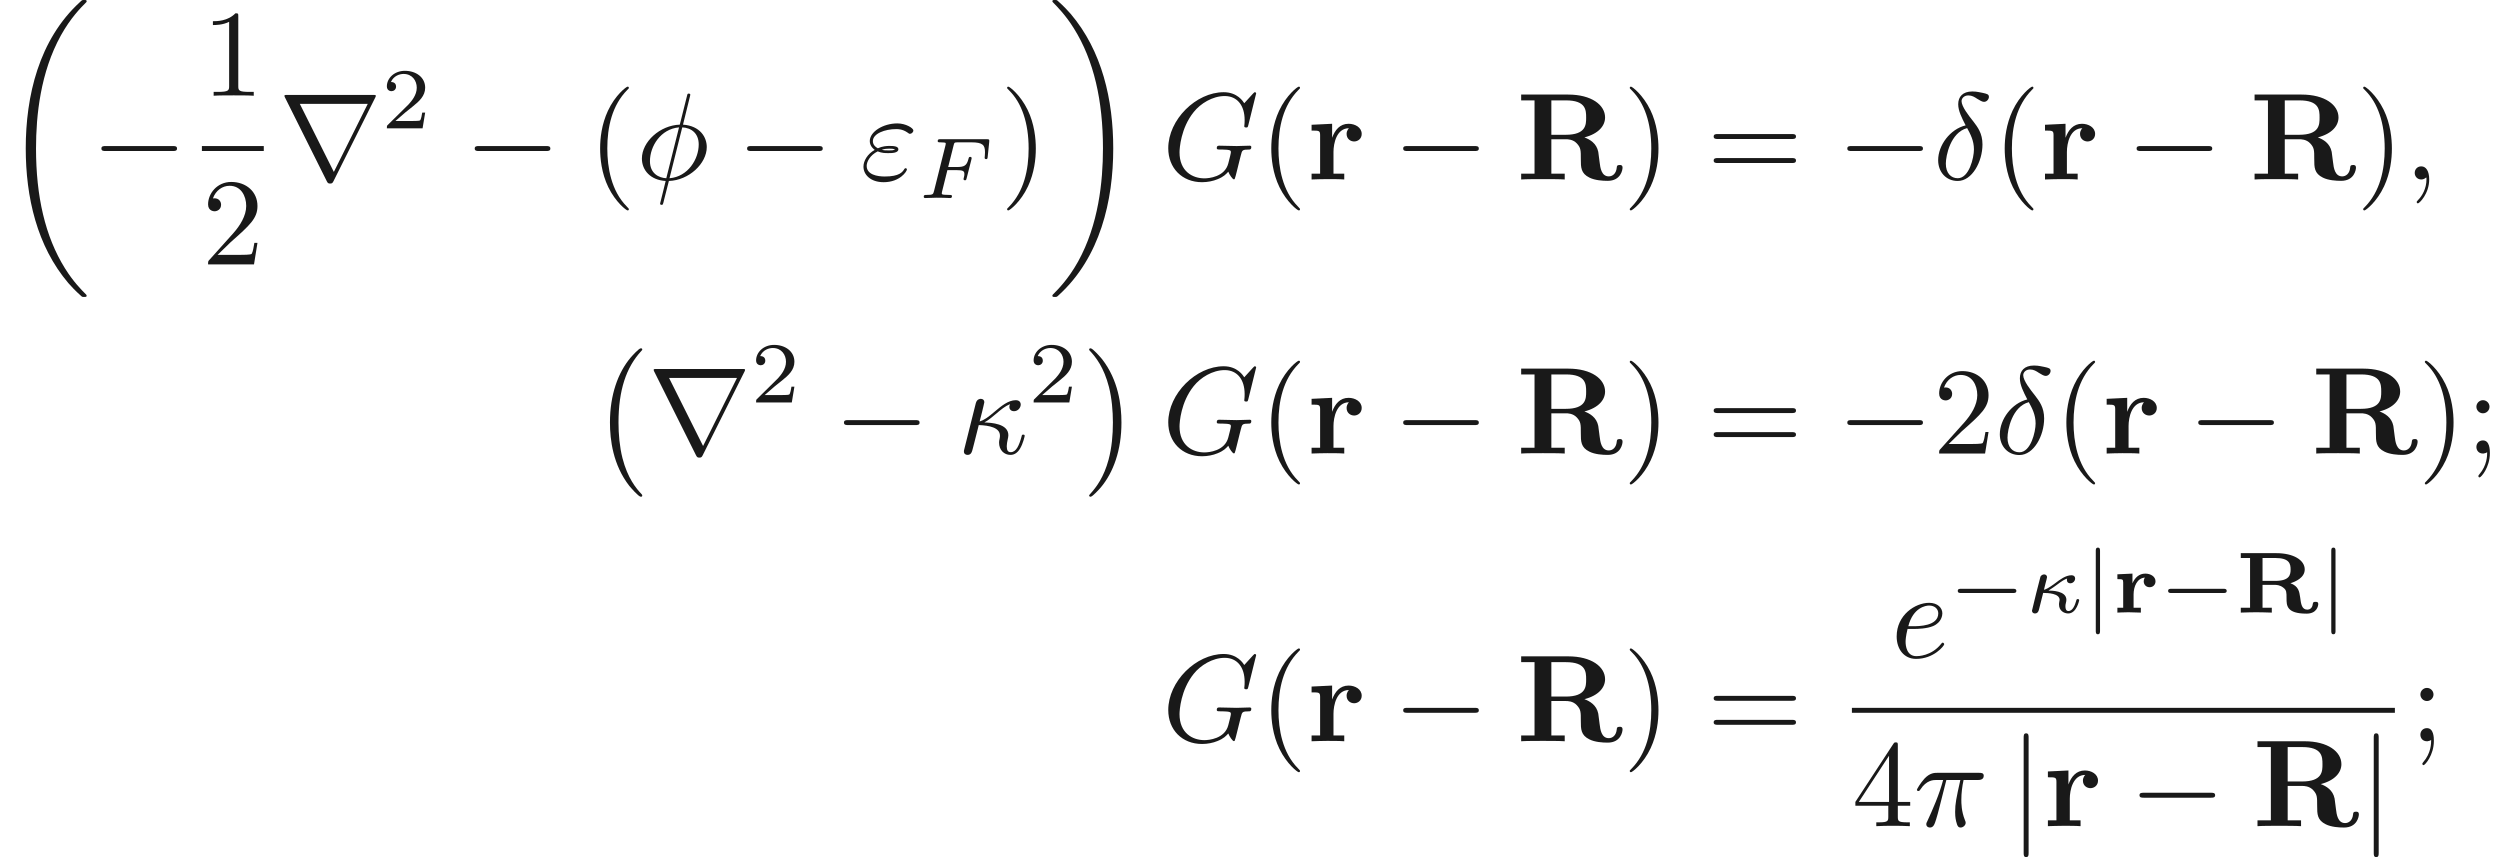 <ns0:svg xmlns:ns0="http://www.w3.org/2000/svg" xmlns:ns1="http://www.w3.org/1999/xlink" height="68.974pt" readme2tex:offset="0" version="1.1" viewBox="40.325 -61.04 201.208 68.974" width="201.208pt" xmlns:readme2tex="http://github.com/leegao/readme2tex/">
<ns0:defs>
<ns0:path d="M3.298 2.391C3.298 2.361 3.298 2.341 3.128 2.172C1.883 0.917 1.564 -0.966 1.564 -2.491C1.564 -4.224 1.943 -5.958 3.168 -7.203C3.298 -7.323 3.298 -7.342 3.298 -7.372C3.298 -7.442 3.258 -7.472 3.198 -7.472C3.098 -7.472 2.202 -6.795 1.614 -5.529C1.106 -4.433 0.986 -3.328 0.986 -2.491C0.986 -1.714 1.096 -0.508 1.644 0.618C2.242 1.843 3.098 2.491 3.198 2.491C3.258 2.491 3.298 2.461 3.298 2.391Z" id="g6-40" />
<ns0:path d="M2.879 -2.491C2.879 -3.268 2.77 -4.473 2.222 -5.599C1.624 -6.824 0.767 -7.472 0.667 -7.472C0.608 -7.472 0.568 -7.432 0.568 -7.372C0.568 -7.342 0.568 -7.323 0.757 -7.143C1.734 -6.157 2.301 -4.573 2.301 -2.491C2.301 -0.787 1.933 0.966 0.697 2.222C0.568 2.341 0.568 2.361 0.568 2.391C0.568 2.451 0.608 2.491 0.667 2.491C0.767 2.491 1.664 1.813 2.252 0.548C2.76 -0.548 2.879 -1.654 2.879 -2.491Z" id="g6-41" />
<ns0:path d="M2.929 -6.376C2.929 -6.615 2.929 -6.635 2.7 -6.635C2.082 -5.998 1.205 -5.998 0.887 -5.998V-5.689C1.086 -5.689 1.674 -5.689 2.192 -5.948V-0.787C2.192 -0.428 2.162 -0.309 1.265 -0.309H0.946V0C1.295 -0.03 2.162 -0.03 2.56 -0.03S3.826 -0.03 4.174 0V-0.309H3.856C2.959 -0.309 2.929 -0.418 2.929 -0.787V-6.376Z" id="g6-49" />
<ns0:path d="M1.265 -0.767L2.321 -1.793C3.875 -3.168 4.473 -3.706 4.473 -4.702C4.473 -5.838 3.577 -6.635 2.361 -6.635C1.235 -6.635 0.498 -5.719 0.498 -4.832C0.498 -4.274 0.996 -4.274 1.026 -4.274C1.196 -4.274 1.544 -4.394 1.544 -4.802C1.544 -5.061 1.365 -5.32 1.016 -5.32C0.936 -5.32 0.917 -5.32 0.887 -5.31C1.116 -5.958 1.654 -6.326 2.232 -6.326C3.138 -6.326 3.567 -5.519 3.567 -4.702C3.567 -3.905 3.068 -3.118 2.521 -2.501L0.608 -0.369C0.498 -0.259 0.498 -0.239 0.498 0H4.194L4.473 -1.734H4.224C4.174 -1.435 4.105 -0.996 4.005 -0.847C3.935 -0.767 3.278 -0.767 3.059 -0.767H1.265Z" id="g6-50" />
<ns0:path d="M2.929 -1.644V-0.777C2.929 -0.418 2.909 -0.309 2.172 -0.309H1.963V0C2.371 -0.03 2.889 -0.03 3.308 -0.03S4.254 -0.03 4.663 0V-0.309H4.453C3.716 -0.309 3.696 -0.418 3.696 -0.777V-1.644H4.692V-1.953H3.696V-6.486C3.696 -6.685 3.696 -6.745 3.537 -6.745C3.447 -6.745 3.417 -6.745 3.337 -6.625L0.279 -1.953V-1.644H2.929ZM2.989 -1.953H0.558L2.989 -5.669V-1.953Z" id="g6-52" />
<ns0:path d="M1.913 -3.766C1.913 -4.055 1.674 -4.294 1.385 -4.294S0.857 -4.055 0.857 -3.766S1.096 -3.238 1.385 -3.238S1.913 -3.477 1.913 -3.766ZM1.724 -0.11C1.724 0.169 1.724 0.946 1.086 1.684C1.016 1.763 1.016 1.783 1.016 1.813C1.016 1.883 1.066 1.923 1.116 1.923C1.225 1.923 1.943 1.126 1.943 -0.03C1.943 -0.319 1.923 -1.056 1.385 -1.056C1.036 -1.056 0.857 -0.787 0.857 -0.528S1.026 0 1.385 0C1.435 0 1.455 0 1.465 -0.01C1.534 -0.02 1.644 -0.04 1.724 -0.11Z" id="g6-59" />
<ns0:path d="M6.844 -3.258C6.994 -3.258 7.183 -3.258 7.183 -3.457S6.994 -3.656 6.854 -3.656H0.887C0.747 -3.656 0.558 -3.656 0.558 -3.457S0.747 -3.258 0.897 -3.258H6.844ZM6.854 -1.325C6.994 -1.325 7.183 -1.325 7.183 -1.524S6.994 -1.724 6.844 -1.724H0.897C0.747 -1.724 0.558 -1.724 0.558 -1.524S0.747 -1.325 0.887 -1.325H6.854Z" id="g6-61" />
<ns0:path d="M4.394 -2.364C4.777 -2.483 5.544 -2.797 5.544 -3.473C5.544 -4.226 4.638 -4.784 3.257 -4.784H0.398V-4.394H1.144V-0.391H0.398V0C0.565 -0.014 1.583 -0.028 1.646 -0.028C1.667 -0.028 2.706 -0.014 2.894 0V-0.391H2.148V-2.232H3.117C3.25 -2.232 3.543 -2.232 3.829 -2.001C4.08 -1.806 4.08 -1.639 4.08 -1.137C4.08 -0.579 4.08 0.084 5.691 0.084C6.521 0.084 6.632 -0.537 6.632 -0.69C6.632 -0.865 6.507 -0.865 6.409 -0.865S6.207 -0.865 6.193 -0.704C6.158 -0.328 5.914 -0.237 5.76 -0.237C5.307 -0.237 5.244 -0.69 5.175 -1.234C5.105 -1.702 5.049 -2.12 4.394 -2.364ZM3.159 -2.552H2.148V-4.394H3.187C4.31 -4.394 4.407 -3.926 4.407 -3.473C4.407 -3.034 4.317 -2.552 3.159 -2.552Z" id="g0-82" />
<ns0:path d="M1.688 -1.465C1.688 -2.092 1.974 -2.783 2.601 -2.817C2.594 -2.81 2.504 -2.692 2.504 -2.518C2.504 -2.246 2.699 -2.043 2.978 -2.043S3.452 -2.246 3.452 -2.518C3.452 -2.901 3.062 -3.138 2.629 -3.138C2.127 -3.138 1.792 -2.803 1.604 -2.371H1.597V-3.138L0.384 -3.082V-2.692C0.795 -2.692 0.851 -2.692 0.851 -2.42V-0.391H0.384V0C0.411 0 0.948 -0.028 1.276 -0.028C1.548 -0.028 2.225 0 2.273 0V-0.391H1.688V-1.465Z" id="g0-114" />
<ns0:path d="M3.522 -1.269H3.285C3.264 -1.116 3.194 -0.704 3.103 -0.635C3.048 -0.593 2.511 -0.593 2.413 -0.593H1.13C1.862 -1.241 2.106 -1.437 2.525 -1.764C3.041 -2.176 3.522 -2.608 3.522 -3.271C3.522 -4.115 2.783 -4.631 1.89 -4.631C1.025 -4.631 0.439 -4.024 0.439 -3.382C0.439 -3.027 0.739 -2.992 0.809 -2.992C0.976 -2.992 1.179 -3.11 1.179 -3.361C1.179 -3.487 1.13 -3.731 0.767 -3.731C0.983 -4.226 1.458 -4.38 1.785 -4.38C2.483 -4.38 2.845 -3.836 2.845 -3.271C2.845 -2.664 2.413 -2.183 2.19 -1.932L0.509 -0.272C0.439 -0.209 0.439 -0.195 0.439 0H3.313L3.522 -1.269Z" id="g7-50" />
<ns0:path d="M2.63 -4.354C1.385 -4.055 0.418 -2.76 0.418 -1.554C0.418 -0.598 1.056 0.12 1.993 0.12C3.158 0.12 3.985 -1.445 3.985 -2.819C3.985 -3.726 3.587 -4.224 3.248 -4.672C2.889 -5.121 2.301 -5.868 2.301 -6.306C2.301 -6.526 2.501 -6.765 2.849 -6.765C3.148 -6.765 3.347 -6.635 3.557 -6.496C3.756 -6.376 3.955 -6.247 4.105 -6.247C4.354 -6.247 4.503 -6.486 4.503 -6.645C4.503 -6.864 4.344 -6.894 3.985 -6.974C3.467 -7.083 3.328 -7.083 3.168 -7.083C2.391 -7.083 2.032 -6.655 2.032 -6.057C2.032 -5.519 2.321 -4.961 2.63 -4.354ZM2.75 -4.135C2.999 -3.676 3.298 -3.138 3.298 -2.421C3.298 -1.763 2.919 -0.1 1.993 -0.1C1.445 -0.1 1.036 -0.518 1.036 -1.275C1.036 -1.903 1.405 -3.776 2.75 -4.135Z" id="g4-14" />
<ns0:path d="M0.588 -0.389C0.548 -0.249 0.548 -0.229 0.548 -0.159C0.548 0.02 0.687 0.11 0.837 0.11C1.136 0.11 1.196 -0.13 1.275 -0.448C1.375 -0.807 1.315 -0.618 1.743 -2.291C2.58 -2.262 3.447 -2.092 3.447 -1.445C3.447 -1.375 3.447 -1.325 3.427 -1.225C3.387 -1.066 3.377 -0.956 3.377 -0.877C3.377 -0.289 3.776 0.11 4.294 0.11C4.613 0.11 4.872 -0.07 5.071 -0.408C5.32 -0.827 5.44 -1.405 5.44 -1.425C5.44 -1.524 5.35 -1.524 5.32 -1.524C5.22 -1.524 5.21 -1.484 5.181 -1.345C4.991 -0.658 4.762 -0.11 4.314 -0.11C4.105 -0.11 3.995 -0.239 3.995 -0.588C3.995 -0.737 4.035 -0.976 4.075 -1.146C4.095 -1.235 4.125 -1.365 4.125 -1.474C4.125 -2.411 2.75 -2.481 2.192 -2.501C2.521 -2.68 2.839 -2.949 3.108 -3.178C3.567 -3.567 3.856 -3.806 4.254 -3.975C4.234 -3.925 4.204 -3.806 4.204 -3.756C4.204 -3.636 4.274 -3.407 4.583 -3.407C4.902 -3.407 5.121 -3.696 5.121 -3.945C5.121 -4.035 5.081 -4.294 4.722 -4.294C4.115 -4.294 3.527 -3.796 3.088 -3.427C2.411 -2.849 2.172 -2.7 1.813 -2.58C1.843 -2.69 1.963 -3.188 2.012 -3.357C2.072 -3.616 2.192 -4.085 2.192 -4.135C2.192 -4.304 2.072 -4.403 1.903 -4.403C1.873 -4.403 1.594 -4.403 1.504 -4.045L0.588 -0.389Z" id="g4-20" />
<ns0:path d="M2.64 -3.716H3.766C3.437 -2.242 3.347 -1.813 3.347 -1.146C3.347 -0.996 3.347 -0.727 3.427 -0.389C3.527 0.05 3.636 0.11 3.786 0.11C3.985 0.11 4.194 -0.07 4.194 -0.269C4.194 -0.329 4.194 -0.349 4.135 -0.488C3.846 -1.205 3.846 -1.853 3.846 -2.132C3.846 -2.66 3.915 -3.198 4.025 -3.716H5.161C5.29 -3.716 5.649 -3.716 5.649 -4.055C5.649 -4.294 5.44 -4.294 5.25 -4.294H1.913C1.694 -4.294 1.315 -4.294 0.877 -3.826C0.528 -3.437 0.269 -2.979 0.269 -2.929C0.269 -2.919 0.269 -2.829 0.389 -2.829C0.468 -2.829 0.488 -2.869 0.548 -2.949C1.036 -3.716 1.614 -3.716 1.813 -3.716H2.381C2.062 -2.511 1.524 -1.305 1.106 -0.399C1.026 -0.249 1.026 -0.229 1.026 -0.159C1.026 0.03 1.186 0.11 1.315 0.11C1.614 0.11 1.694 -0.169 1.813 -0.538C1.953 -0.996 1.953 -1.016 2.082 -1.514L2.64 -3.716Z" id="g4-25" />
<ns0:path d="M4.354 -6.675C4.354 -6.695 4.384 -6.804 4.384 -6.814S4.384 -6.914 4.264 -6.914C4.164 -6.914 4.154 -6.884 4.115 -6.715L3.537 -4.413C1.953 -4.364 0.488 -3.039 0.488 -1.684C0.488 -0.737 1.186 0.05 2.401 0.12C2.321 0.428 2.252 0.747 2.172 1.056C2.052 1.524 1.953 1.903 1.953 1.933C1.953 2.032 2.022 2.042 2.072 2.042S2.142 2.032 2.172 2.002C2.192 1.983 2.252 1.743 2.281 1.604L2.66 0.12C4.264 0.07 5.709 -1.275 5.709 -2.61C5.709 -3.397 5.181 -4.314 3.796 -4.413L4.354 -6.675ZM2.451 -0.1C1.853 -0.13 1.136 -0.478 1.136 -1.474C1.136 -2.67 1.993 -4.065 3.477 -4.194L2.451 -0.1ZM3.736 -4.194C4.493 -4.154 5.061 -3.696 5.061 -2.819C5.061 -1.644 4.204 -0.219 2.71 -0.1L3.736 -4.194Z" id="g4-30" />
<ns0:path d="M1.405 -2.262C1.734 -2.122 2.022 -2.122 2.262 -2.122C2.521 -2.122 3.068 -2.122 3.068 -2.431C3.068 -2.67 2.72 -2.7 2.341 -2.7C2.132 -2.7 1.783 -2.68 1.415 -2.511C1.186 -2.63 1.016 -2.819 1.016 -3.088C1.016 -3.696 1.993 -4.055 2.889 -4.055C3.049 -4.055 3.407 -4.055 3.806 -3.776C3.915 -3.696 3.935 -3.676 4.005 -3.676C4.135 -3.676 4.274 -3.806 4.274 -3.945C4.274 -4.135 3.666 -4.513 2.989 -4.513C1.843 -4.513 0.767 -3.846 0.767 -3.088C0.767 -2.66 1.126 -2.411 1.166 -2.381C0.578 -2.052 0.259 -1.494 0.259 -1.036C0.259 -0.389 0.827 0.219 1.883 0.219C3.198 0.219 3.756 -0.658 3.756 -0.807C3.756 -0.867 3.706 -0.907 3.646 -0.907C3.597 -0.907 3.567 -0.867 3.547 -0.837C3.407 -0.608 3.168 -0.239 1.973 -0.239C1.365 -0.239 0.518 -0.389 0.518 -1.096C0.518 -1.435 0.797 -1.963 1.405 -2.262ZM1.734 -2.391C1.963 -2.471 2.172 -2.481 2.341 -2.481C2.59 -2.481 2.63 -2.471 2.809 -2.421C2.66 -2.351 2.64 -2.341 2.262 -2.341C2.042 -2.341 1.923 -2.341 1.734 -2.391Z" id="g4-34" />
<ns0:path d="M2.022 -0.01C2.022 -0.667 1.773 -1.056 1.385 -1.056C1.056 -1.056 0.857 -0.807 0.857 -0.528C0.857 -0.259 1.056 0 1.385 0C1.504 0 1.634 -0.04 1.734 -0.13C1.763 -0.149 1.773 -0.159 1.783 -0.159S1.803 -0.149 1.803 -0.01C1.803 0.727 1.455 1.325 1.126 1.654C1.016 1.763 1.016 1.783 1.016 1.813C1.016 1.883 1.066 1.923 1.116 1.923C1.225 1.923 2.022 1.156 2.022 -0.01Z" id="g4-59" />
<ns0:path d="M7.572 -6.924C7.572 -6.954 7.552 -7.024 7.462 -7.024C7.432 -7.024 7.422 -7.014 7.313 -6.904L6.615 -6.137C6.526 -6.276 6.067 -7.024 4.961 -7.024C2.74 -7.024 0.498 -4.822 0.498 -2.511C0.498 -0.927 1.604 0.219 3.218 0.219C3.656 0.219 4.105 0.13 4.463 -0.02C4.961 -0.219 5.151 -0.428 5.33 -0.628C5.42 -0.379 5.679 -0.01 5.778 -0.01C5.828 -0.01 5.848 -0.04 5.848 -0.05C5.868 -0.07 5.968 -0.448 6.017 -0.658L6.207 -1.425C6.247 -1.594 6.296 -1.763 6.336 -1.933C6.446 -2.381 6.456 -2.401 7.024 -2.411C7.073 -2.411 7.183 -2.421 7.183 -2.61C7.183 -2.68 7.133 -2.72 7.054 -2.72C6.824 -2.72 6.237 -2.69 6.007 -2.69C5.699 -2.69 4.922 -2.72 4.613 -2.72C4.523 -2.72 4.403 -2.72 4.403 -2.521C4.403 -2.411 4.483 -2.411 4.702 -2.411C4.712 -2.411 5.001 -2.411 5.23 -2.391C5.489 -2.361 5.539 -2.331 5.539 -2.202C5.539 -2.112 5.43 -1.664 5.33 -1.295C5.051 -0.199 3.756 -0.09 3.407 -0.09C2.451 -0.09 1.405 -0.658 1.405 -2.182C1.405 -2.491 1.504 -4.135 2.55 -5.43C3.088 -6.107 4.055 -6.715 5.041 -6.715C6.057 -6.715 6.645 -5.948 6.645 -4.792C6.645 -4.394 6.615 -4.384 6.615 -4.284S6.725 -4.184 6.765 -4.184C6.894 -4.184 6.894 -4.204 6.944 -4.384L7.572 -6.924Z" id="g4-71" />
<ns0:path d="M1.863 -2.301C2.152 -2.301 2.889 -2.321 3.387 -2.531C4.085 -2.829 4.135 -3.417 4.135 -3.557C4.135 -3.995 3.756 -4.403 3.068 -4.403C1.963 -4.403 0.458 -3.437 0.458 -1.694C0.458 -0.677 1.046 0.11 2.022 0.11C3.447 0.11 4.284 -0.946 4.284 -1.066C4.284 -1.126 4.224 -1.196 4.164 -1.196C4.115 -1.196 4.095 -1.176 4.035 -1.096C3.248 -0.11 2.162 -0.11 2.042 -0.11C1.265 -0.11 1.176 -0.946 1.176 -1.265C1.176 -1.385 1.186 -1.694 1.335 -2.301H1.863ZM1.395 -2.521C1.783 -4.035 2.809 -4.184 3.068 -4.184C3.537 -4.184 3.806 -3.895 3.806 -3.557C3.806 -2.521 2.212 -2.521 1.803 -2.521H1.395Z" id="g4-101" />
<ns0:path d="M6.565 -2.291C6.735 -2.291 6.914 -2.291 6.914 -2.491S6.735 -2.69 6.565 -2.69H1.176C1.006 -2.69 0.827 -2.69 0.827 -2.491S1.006 -2.291 1.176 -2.291H6.565Z" id="g2-0" />
<ns0:path d="M1.584 -7.113C1.584 -7.293 1.584 -7.472 1.385 -7.472S1.186 -7.293 1.186 -7.113V2.132C1.186 2.311 1.186 2.491 1.385 2.491S1.584 2.311 1.584 2.132V-7.113Z" id="g2-106" />
<ns0:path d="M7.771 -6.585C7.791 -6.615 7.821 -6.685 7.821 -6.725C7.821 -6.795 7.811 -6.804 7.582 -6.804H0.707C0.478 -6.804 0.468 -6.795 0.468 -6.725C0.468 -6.685 0.498 -6.615 0.518 -6.585L3.875 0.139C3.945 0.269 3.975 0.329 4.144 0.329S4.344 0.269 4.413 0.139L7.771 -6.585ZM1.704 -6.087H7.173L4.443 -0.608L1.704 -6.087Z" id="g2-114" />
<ns0:path d="M1.848 -1.771C2.106 -1.925 2.441 -2.176 2.483 -2.204C2.964 -2.566 3.131 -2.664 3.354 -2.741C3.34 -2.713 3.333 -2.657 3.333 -2.622C3.333 -2.455 3.445 -2.357 3.605 -2.357C3.829 -2.357 3.996 -2.552 3.996 -2.741C3.996 -2.915 3.884 -3.006 3.703 -3.006C3.236 -3.006 2.762 -2.65 2.392 -2.364C1.848 -1.96 1.66 -1.883 1.485 -1.834C1.569 -2.162 1.583 -2.218 1.611 -2.343C1.66 -2.511 1.736 -2.817 1.736 -2.852C1.736 -2.978 1.639 -3.075 1.499 -3.075C1.367 -3.075 1.248 -2.978 1.206 -2.894C1.172 -2.81 0.523 -0.202 0.523 -0.153C0.523 0 0.649 0.07 0.76 0.07C1.011 0.07 1.067 -0.16 1.095 -0.279C1.109 -0.314 1.248 -0.886 1.423 -1.583C1.785 -1.583 2.748 -1.555 2.748 -1.018C2.748 -1.011 2.741 -0.948 2.72 -0.865C2.699 -0.753 2.699 -0.718 2.699 -0.649C2.699 -0.153 3.103 0.07 3.438 0.07C4.122 0.07 4.324 -0.99 4.324 -0.997C4.324 -1.088 4.233 -1.088 4.212 -1.088C4.115 -1.088 4.108 -1.053 4.073 -0.921C3.996 -0.649 3.815 -0.126 3.459 -0.126C3.271 -0.126 3.215 -0.3 3.215 -0.488C3.215 -0.607 3.215 -0.621 3.257 -0.802C3.278 -0.879 3.292 -0.948 3.292 -1.032C3.292 -1.771 2.064 -1.771 1.848 -1.771Z" id="g5-20" />
<ns0:path d="M2.385 -2.246H3.131C3.661 -2.246 3.752 -2.162 3.752 -1.932C3.752 -1.827 3.752 -1.813 3.703 -1.618C3.689 -1.576 3.682 -1.555 3.682 -1.534C3.682 -1.465 3.731 -1.43 3.801 -1.43C3.891 -1.43 3.898 -1.465 3.933 -1.59L4.31 -3.068C4.317 -3.089 4.338 -3.194 4.338 -3.208C4.338 -3.278 4.289 -3.313 4.219 -3.313C4.122 -3.313 4.115 -3.271 4.08 -3.145C3.94 -2.601 3.738 -2.497 3.145 -2.497H2.448L2.887 -4.247C2.943 -4.463 2.95 -4.484 3.243 -4.484H4.31C5.237 -4.484 5.412 -4.261 5.412 -3.682C5.412 -3.452 5.384 -3.306 5.384 -3.25S5.405 -3.131 5.502 -3.131C5.607 -3.131 5.614 -3.194 5.628 -3.313L5.753 -4.526C5.774 -4.735 5.726 -4.735 5.551 -4.735H1.827C1.695 -4.735 1.604 -4.735 1.604 -4.582C1.604 -4.484 1.688 -4.484 1.827 -4.484C1.834 -4.484 1.967 -4.484 2.092 -4.47C2.239 -4.456 2.253 -4.442 2.253 -4.373C2.253 -4.324 2.232 -4.254 2.225 -4.219L1.311 -0.572C1.241 -0.3 1.234 -0.251 0.69 -0.251C0.572 -0.251 0.481 -0.251 0.481 -0.105C0.481 -0.035 0.53 0 0.593 0C0.795 0 1.311 -0.028 1.513 -0.028L2.05 -0.021C2.232 -0.021 2.427 0 2.601 0C2.65 0 2.755 0 2.755 -0.153C2.755 -0.251 2.671 -0.251 2.511 -0.251C2.497 -0.251 2.322 -0.251 2.148 -0.265C2.001 -0.279 1.932 -0.286 1.932 -0.384C1.932 -0.411 1.932 -0.432 1.953 -0.509L2.385 -2.246Z" id="g5-70" />
<ns0:path d="M2.819 -3.597V-6.366H3.995C5.599 -6.366 5.619 -5.589 5.619 -4.981C5.619 -4.423 5.619 -3.597 3.975 -3.597H2.819ZM5.479 -3.387C6.635 -3.686 7.143 -4.334 7.143 -4.991C7.143 -5.998 6.047 -6.834 4.174 -6.834H0.389V-6.366H1.465V-0.468H0.389V0C0.747 -0.03 1.724 -0.03 2.142 -0.03S3.537 -0.03 3.895 0V-0.468H2.819V-3.238H3.985C4.125 -3.238 4.563 -3.238 4.872 -2.899C5.191 -2.55 5.191 -2.361 5.191 -1.634C5.191 -0.976 5.191 -0.488 5.888 -0.149C6.326 0.07 6.944 0.11 7.352 0.11C8.418 0.11 8.548 -0.787 8.548 -0.946C8.548 -1.166 8.408 -1.166 8.309 -1.166C8.1 -1.166 8.09 -1.066 8.08 -0.936C8.03 -0.468 7.741 -0.249 7.442 -0.249C6.844 -0.249 6.755 -0.956 6.705 -1.375C6.685 -1.484 6.605 -2.172 6.595 -2.222C6.456 -2.919 5.908 -3.228 5.479 -3.387Z" id="g1-82" />
<ns0:path d="M2.022 -3.357V-4.483L0.369 -4.403V-3.935C0.986 -3.935 1.056 -3.935 1.056 -3.547V-0.468H0.369V0C0.717 -0.01 1.166 -0.03 1.624 -0.03C2.002 -0.03 2.64 -0.03 2.999 0V-0.468H2.132V-2.212C2.132 -2.909 2.381 -4.125 3.377 -4.125C3.367 -4.115 3.188 -3.955 3.188 -3.666C3.188 -3.258 3.507 -3.059 3.796 -3.059S4.403 -3.268 4.403 -3.666C4.403 -4.194 3.865 -4.483 3.347 -4.483C2.65 -4.483 2.252 -3.985 2.022 -3.357Z" id="g1-114" />
<ns0:path d="M5.189 -1.576C5.3 -1.576 5.468 -1.576 5.468 -1.743C5.468 -1.918 5.307 -1.918 5.189 -1.918H1.032C0.921 -1.918 0.753 -1.918 0.753 -1.75C0.753 -1.576 0.914 -1.576 1.032 -1.576H5.189Z" id="g3-0" />
<ns0:path d="M1.353 -4.958C1.353 -5.063 1.353 -5.23 1.186 -5.23C1.011 -5.23 1.011 -5.07 1.011 -4.958V1.471C1.011 1.576 1.011 1.743 1.179 1.743C1.353 1.743 1.353 1.583 1.353 1.471V-4.958Z" id="g3-106" />
<ns0:path d="M4.115 11.447C4.115 11.407 4.095 11.387 4.075 11.357C3.616 10.869 2.939 10.062 2.521 8.438C2.291 7.532 2.202 6.506 2.202 5.579C2.202 2.959 2.829 1.126 4.025 -0.169C4.115 -0.259 4.115 -0.279 4.115 -0.299C4.115 -0.399 4.035 -0.399 3.995 -0.399C3.846 -0.399 3.308 0.199 3.178 0.349C2.162 1.554 1.514 3.347 1.514 5.569C1.514 6.984 1.763 8.986 3.068 10.67C3.168 10.79 3.816 11.547 3.995 11.547C4.035 11.547 4.115 11.547 4.115 11.447Z" id="g8-0" />
<ns0:path d="M3.039 5.579C3.039 4.164 2.79 2.162 1.484 0.478C1.385 0.359 0.737 -0.399 0.558 -0.399C0.508 -0.399 0.438 -0.379 0.438 -0.299C0.438 -0.259 0.458 -0.229 0.498 -0.199C0.976 0.319 1.624 1.126 2.032 2.71C2.262 3.616 2.351 4.643 2.351 5.569C2.351 6.575 2.262 7.592 2.002 8.568C1.624 9.963 1.036 10.76 0.528 11.318C0.438 11.407 0.438 11.427 0.438 11.447C0.438 11.527 0.508 11.547 0.558 11.547C0.707 11.547 1.255 10.939 1.375 10.8C2.391 9.594 3.039 7.801 3.039 5.579Z" id="g8-1" />
<ns0:path d="M6.974 23.402C6.974 23.362 6.954 23.343 6.934 23.313C6.565 22.944 5.898 22.276 5.23 21.201C3.626 18.63 2.899 15.392 2.899 11.557C2.899 8.877 3.258 5.42 4.902 2.451C5.689 1.036 6.506 0.219 6.944 -0.219C6.974 -0.249 6.974 -0.269 6.974 -0.299C6.974 -0.399 6.904 -0.399 6.765 -0.399S6.605 -0.399 6.456 -0.249C3.118 2.79 2.072 7.352 2.072 11.547C2.072 15.462 2.969 19.407 5.499 22.386C5.699 22.615 6.077 23.024 6.486 23.382C6.605 23.502 6.625 23.502 6.765 23.502S6.974 23.502 6.974 23.402Z" id="g8-18" />
<ns0:path d="M5.25 11.557C5.25 7.641 4.354 3.696 1.823 0.717C1.624 0.488 1.245 0.08 0.837 -0.279C0.717 -0.399 0.697 -0.399 0.558 -0.399C0.438 -0.399 0.349 -0.399 0.349 -0.299C0.349 -0.259 0.389 -0.219 0.408 -0.199C0.757 0.159 1.425 0.827 2.092 1.903C3.696 4.473 4.423 7.711 4.423 11.547C4.423 14.227 4.065 17.684 2.421 20.653C1.634 22.067 0.807 22.894 0.389 23.313C0.369 23.343 0.349 23.372 0.349 23.402C0.349 23.502 0.438 23.502 0.558 23.502C0.697 23.502 0.717 23.502 0.867 23.352C4.204 20.314 5.25 15.751 5.25 11.557Z" id="g8-19" />
</ns0:defs>
<ns0:g fill-opacity="0.9" id="page1">
<ns0:use x="40.325" y="-60.643" ns1:href="#g8-18" />
<ns0:use x="47.659" y="-46.595" ns1:href="#g2-0" />
<ns0:use x="56.574" y="-53.335" ns1:href="#g6-49" />
<ns0:rect height="0.398" width="4.981" x="56.574" y="-49.285" />
<ns0:use x="56.574" y="-39.761" ns1:href="#g6-50" />
<ns0:use x="62.751" y="-46.595" ns1:href="#g2-114" />
<ns0:use x="71.022" y="-50.709" ns1:href="#g7-50" />
<ns0:use x="77.705" y="-46.595" ns1:href="#g2-0" />
<ns0:use x="87.639" y="-46.595" ns1:href="#g6-40" />
<ns0:use x="91.499" y="-46.595" ns1:href="#g4-30" />
<ns0:use x="99.627" y="-46.595" ns1:href="#g2-0" />
<ns0:use x="109.56" y="-46.595" ns1:href="#g4-34" />
<ns0:use x="114.189" y="-45.101" ns1:href="#g5-70" />
<ns0:use x="120.812" y="-46.595" ns1:href="#g6-41" />
<ns0:use x="124.672" y="-60.643" ns1:href="#g8-19" />
<ns0:use x="133.852" y="-46.595" ns1:href="#g4-71" />
<ns0:use x="141.656" y="-46.595" ns1:href="#g6-40" />
<ns0:use x="145.516" y="-46.595" ns1:href="#g1-114" />
<ns0:use x="152.431" y="-46.595" ns1:href="#g2-0" />
<ns0:use x="162.364" y="-46.595" ns1:href="#g1-82" />
<ns0:use x="170.925" y="-46.595" ns1:href="#g6-41" />
<ns0:use x="177.689" y="-46.595" ns1:href="#g6-61" />
<ns0:use x="188.176" y="-46.595" ns1:href="#g2-0" />
<ns0:use x="195.896" y="-46.595" ns1:href="#g4-14" />
<ns0:use x="200.684" y="-46.595" ns1:href="#g6-40" />
<ns0:use x="204.544" y="-46.595" ns1:href="#g1-114" />
<ns0:use x="211.459" y="-46.595" ns1:href="#g2-0" />
<ns0:use x="221.392" y="-46.595" ns1:href="#g1-82" />
<ns0:use x="229.953" y="-46.595" ns1:href="#g6-41" />
<ns0:use x="233.813" y="-46.595" ns1:href="#g4-59" />
<ns0:use x="87.902" y="-32.608" ns1:href="#g8-0" />
<ns0:use x="92.468" y="-24.538" ns1:href="#g2-114" />
<ns0:use x="100.739" y="-28.651" ns1:href="#g7-50" />
<ns0:use x="107.422" y="-24.538" ns1:href="#g2-0" />
<ns0:use x="117.356" y="-24.538" ns1:href="#g4-20" />
<ns0:use x="123.075" y="-28.651" ns1:href="#g7-50" />
<ns0:use x="127.544" y="-32.608" ns1:href="#g8-1" />
<ns0:use x="133.852" y="-24.538" ns1:href="#g4-71" />
<ns0:use x="141.656" y="-24.538" ns1:href="#g6-40" />
<ns0:use x="145.516" y="-24.538" ns1:href="#g1-114" />
<ns0:use x="152.431" y="-24.538" ns1:href="#g2-0" />
<ns0:use x="162.364" y="-24.538" ns1:href="#g1-82" />
<ns0:use x="170.925" y="-24.538" ns1:href="#g6-41" />
<ns0:use x="177.689" y="-24.538" ns1:href="#g6-61" />
<ns0:use x="188.176" y="-24.538" ns1:href="#g2-0" />
<ns0:use x="195.896" y="-24.538" ns1:href="#g6-50" />
<ns0:use x="200.859" y="-24.538" ns1:href="#g4-14" />
<ns0:use x="205.647" y="-24.538" ns1:href="#g6-40" />
<ns0:use x="209.507" y="-24.538" ns1:href="#g1-114" />
<ns0:use x="216.422" y="-24.538" ns1:href="#g2-0" />
<ns0:use x="226.355" y="-24.538" ns1:href="#g1-82" />
<ns0:use x="234.916" y="-24.538" ns1:href="#g6-41" />
<ns0:use x="238.776" y="-24.538" ns1:href="#g6-59" />
<ns0:use x="133.852" y="-1.381" ns1:href="#g4-71" />
<ns0:use x="141.656" y="-1.381" ns1:href="#g6-40" />
<ns0:use x="145.516" y="-1.381" ns1:href="#g1-114" />
<ns0:use x="152.431" y="-1.381" ns1:href="#g2-0" />
<ns0:use x="162.364" y="-1.381" ns1:href="#g1-82" />
<ns0:use x="170.925" y="-1.381" ns1:href="#g6-41" />
<ns0:use x="177.689" y="-1.381" ns1:href="#g6-61" />
<ns0:use x="192.517" y="-8.12" ns1:href="#g4-101" />
<ns0:use x="197.139" y="-11.736" ns1:href="#g3-0" />
<ns0:use x="203.342" y="-11.736" ns1:href="#g5-20" />
<ns0:use x="207.989" y="-11.736" ns1:href="#g3-106" />
<ns0:use x="210.355" y="-11.736" ns1:href="#g0-114" />
<ns0:use x="214.069" y="-11.736" ns1:href="#g3-0" />
<ns0:use x="220.273" y="-11.736" ns1:href="#g0-82" />
<ns0:use x="226.942" y="-11.736" ns1:href="#g3-106" />
<ns0:rect height="0.398" width="43.701" x="189.372" y="-4.07" />
<ns0:use x="189.372" y="5.453" ns1:href="#g6-52" />
<ns0:use x="194.334" y="5.453" ns1:href="#g4-25" />
<ns0:use x="202.01" y="5.453" ns1:href="#g2-106" />
<ns0:use x="204.777" y="5.453" ns1:href="#g1-114" />
<ns0:use x="211.692" y="5.453" ns1:href="#g2-0" />
<ns0:use x="221.626" y="5.453" ns1:href="#g1-82" />
<ns0:use x="230.186" y="5.453" ns1:href="#g2-106" />
<ns0:use x="234.268" y="-1.381" ns1:href="#g6-59" />
</ns0:g>
</ns0:svg>